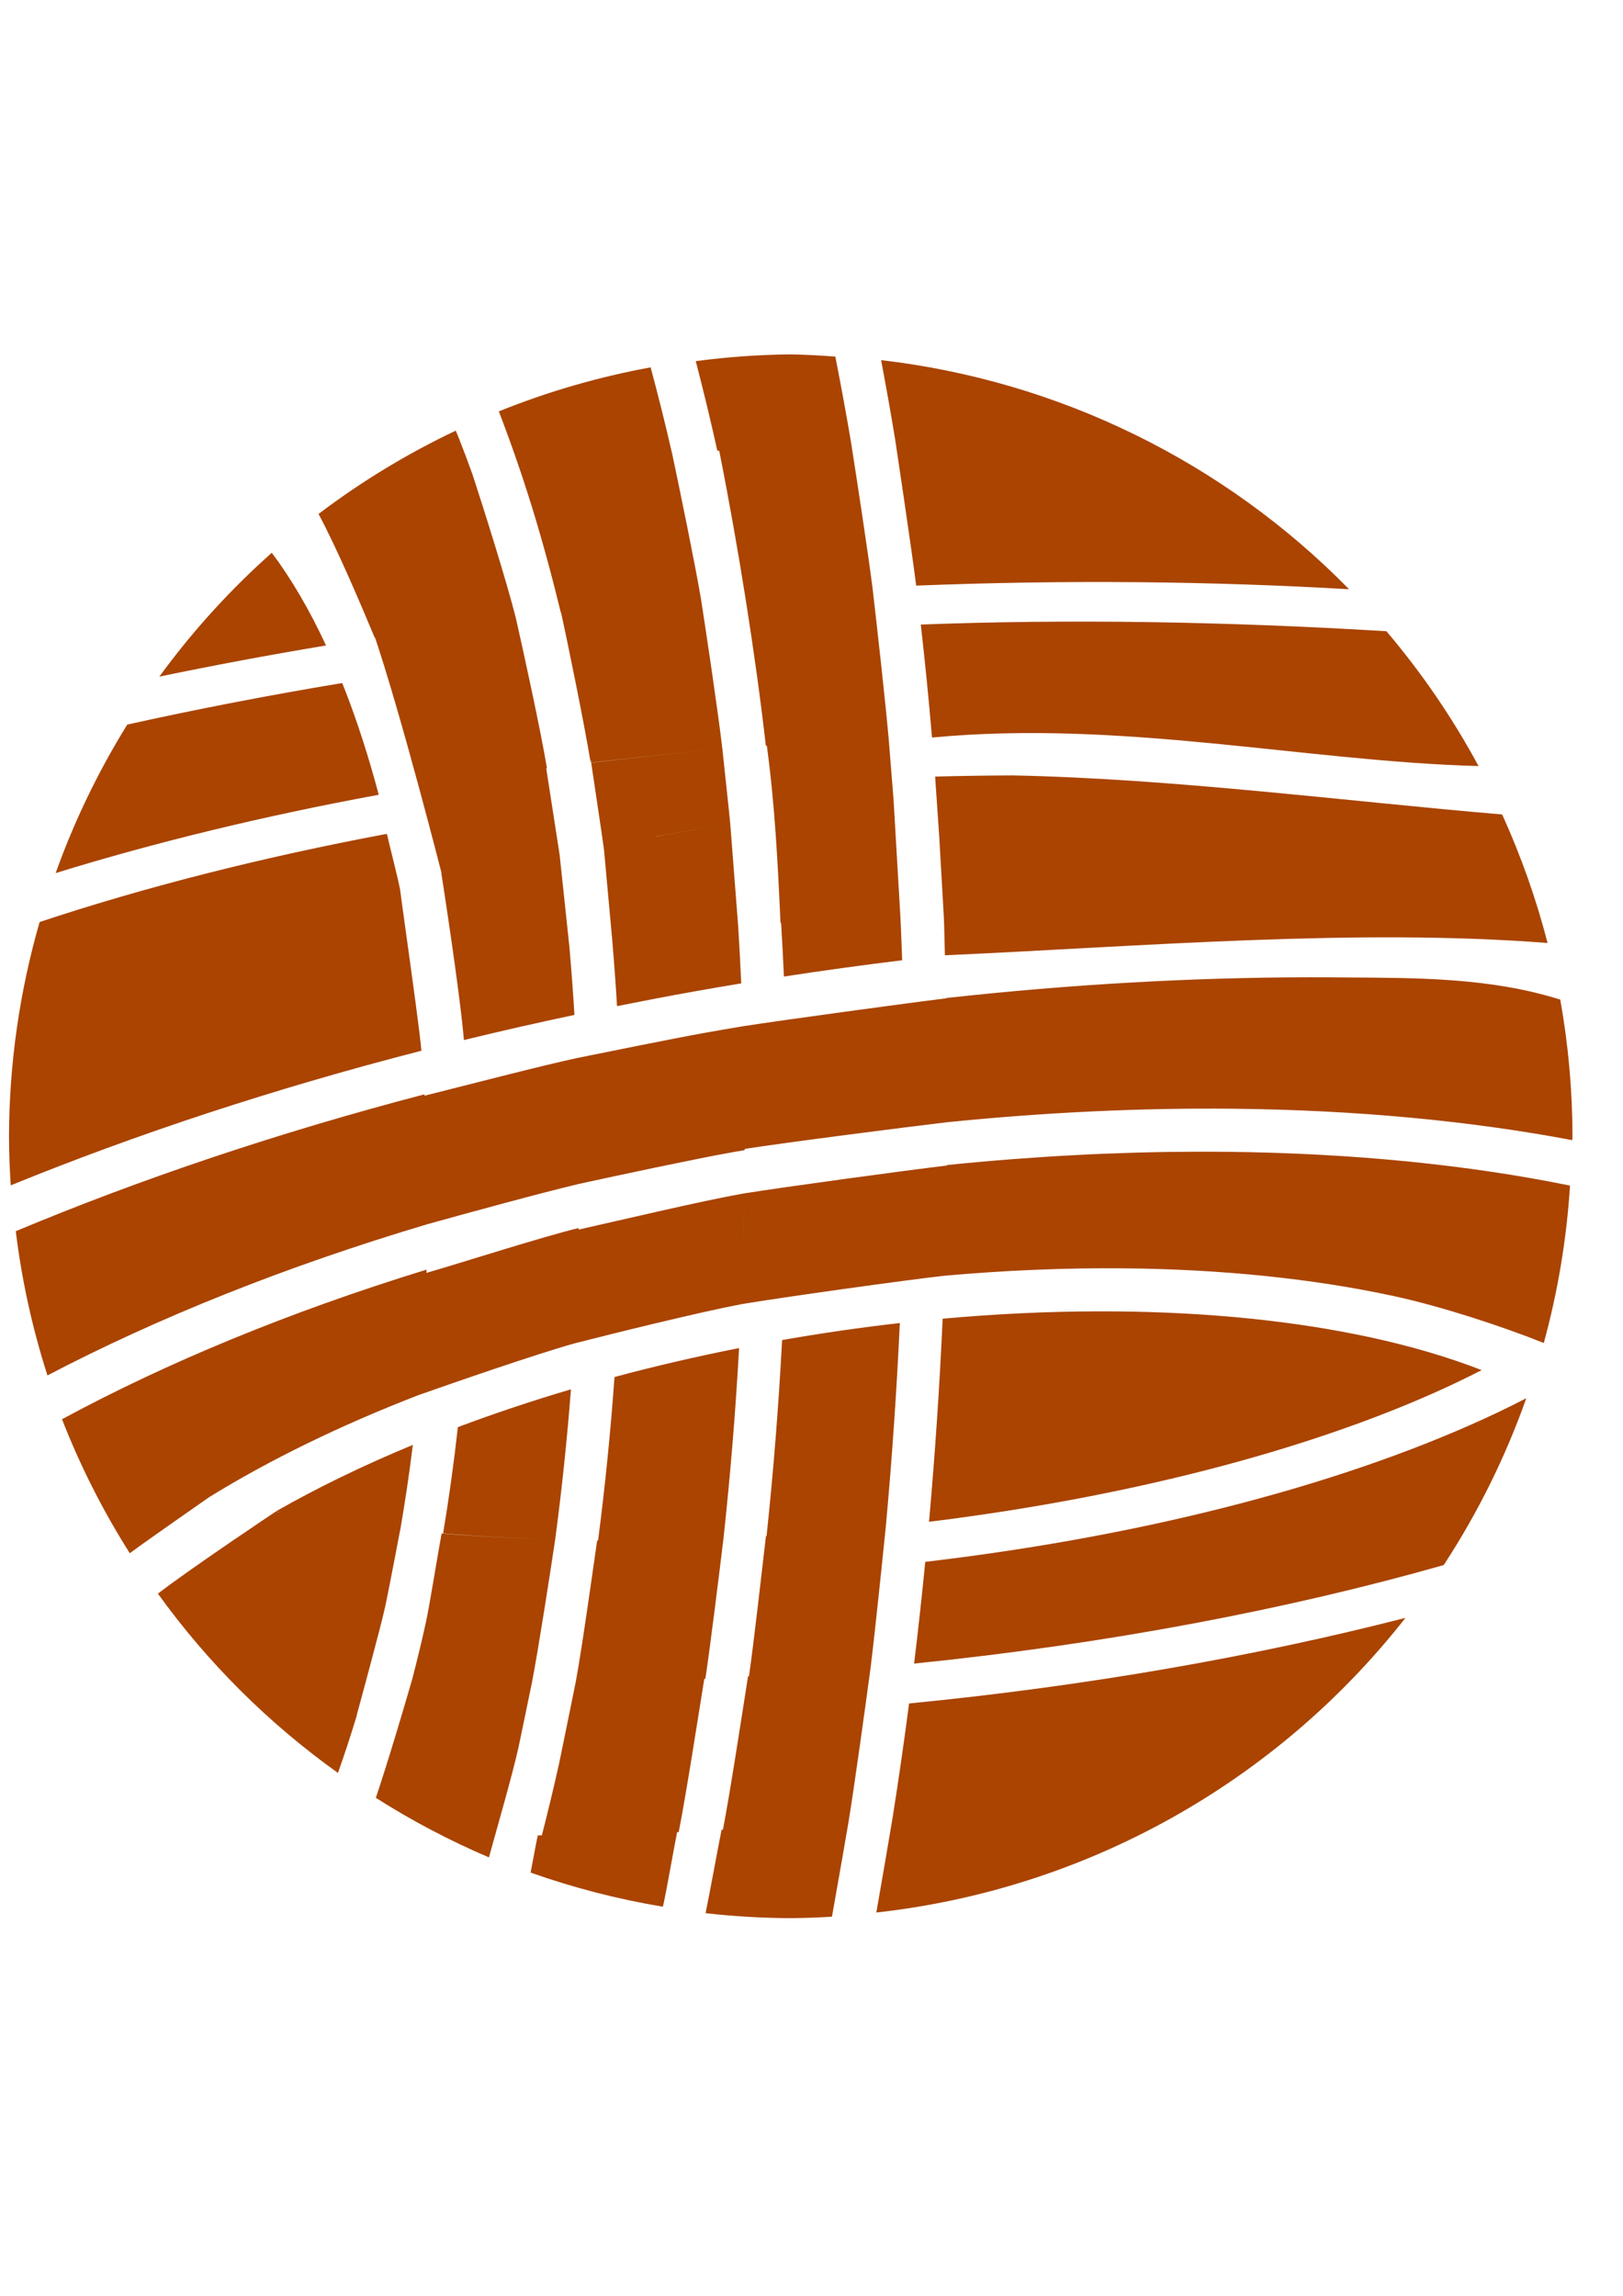 <?xml version="1.0" encoding="UTF-8" standalone="no"?>
<!-- Created with Inkscape (http://www.inkscape.org/) -->

<svg
   xmlns:dc="http://purl.org/dc/elements/1.1/"
   xmlns:cc="http://creativecommons.org/ns#"
   xmlns:rdf="http://www.w3.org/1999/02/22-rdf-syntax-ns#"
   xmlns:svg="http://www.w3.org/2000/svg"
   xmlns="http://www.w3.org/2000/svg"
   xmlns:sodipodi="http://sodipodi.sourceforge.net/DTD/sodipodi-0.dtd"
   xmlns:inkscape="http://www.inkscape.org/namespaces/inkscape"
   width="210mm"
   height="297mm"
   viewBox="0 0 744.094 1052.362"
   id="svg5413"
   version="1.1"
   inkscape:version="0.91 r13725"
   sodipodi:docname="YarnForHackerNews.svg">
  <defs
     id="defs5415" />
  <sodipodi:namedview
     id="base"
     pagecolor="#ffffff"
     bordercolor="#666666"
     borderopacity="1.0"
     inkscape:pageopacity="0.0"
     inkscape:pageshadow="2"
     inkscape:zoom="0.35"
     inkscape:cx="385"
     inkscape:cy="311.42857"
     inkscape:document-units="px"
     inkscape:current-layer="layer1"
     showgrid="false"
     inkscape:window-width="800"
     inkscape:window-height="848"
     inkscape:window-x="133"
     inkscape:window-y="1073"
     inkscape:window-maximized="0" />
  <g
     inkscape:label="Layer 1"
     inkscape:groupmode="layer"
     id="layer1">
    <path
       style="opacity:1;fill:#aa4400;fill-opacity:1;stroke:none;stroke-width:0;stroke-linecap:butt;stroke-linejoin:round;stroke-miterlimit:4;stroke-dasharray:none;stroke-dashoffset:0;stroke-opacity:1"
       d="m 409.648,366.283 c -0.294,-3.971 -1.947,-24.216 -2.207,-27.547 -1.526,-17.428 -5.459,-52.458 -7.436,-69.415 -2.108,-16.586 -7.338,-50.701 -9.869,-66.779 -2.237,-13.228 -4.642,-26.234 -7.159,-39.079 -6.804,-0.536 -13.622,-0.878 -20.446,-1.025 -14.565,0.149 -29.108,1.185 -43.547,3.104 3.493,13.389 6.797,27.082 9.887,41.085 0.286,-0.022 0.571,-0.043 0.857,-0.066 8.873,44.572 16.662,93.91 21.39,135.308 0.151,-0.01 0.301,-0.019 0.452,-0.029 3.705,27.301 5.02,53.74 6.266,81.243 0.093,-0.007 0.184,-0.007 0.277,-0.015 0.485,8.144 0.922,16.327 1.287,24.571 18.191,-2.803 36.267,-5.288 54.211,-7.473 -0.227,-6.597 -0.497,-13.159 -0.791,-19.702 M 403.962,165.083 c 2.26,11.992 4.421,24.11 6.444,36.405 0,0 7.576,50.332 9.632,66.95 68.745,-2.715 135.272,-2.04 198.479,1.663 C 561.113,211.59 485.386,174.524 403.962,165.083 Z M 270.795,349.609 c 16.474,-1.983 33.17,-3.756 50.086,-5.285 0.403,-0.036 0.804,-0.067 1.207,-0.102 -17.096,1.546 -33.953,3.355 -50.571,5.383 m -0.743,-1.733 c 0.97,6.776 5.535,36.537 6.388,43.444 8.426,-1.609 15.967,-6.573 24.472,-8.092 11.088,-1.98 22.137,-3.831 33.167,-5.624 -0.509,-5.475 -3.032,-28.742 -3.596,-34.159 -2.03,-17.37 -7.231,-52.179 -9.825,-68.879 -2.81,-16.564 -9.792,-50.437 -13.141,-66.239 -3.119,-13.633 -6.439,-26.944 -9.946,-39.929 -23.823,4.356 -47.142,11.116 -69.601,20.176 11.385,29.585 20.104,58.024 28.458,92.334 56.138,-3.016 47.75,-8.294 -0.655,-3.648 3.589,16.501 11.478,54.832 14.299,72.352 m 64.007,27.992 c -10.117,1.654 -20.252,3.36 -30.421,5.175 -9.257,1.653 -18.447,3.38 -27.605,5.142 0.202,1.913 3.746,41.359 3.939,43.28 0.838,9.896 1.569,19.891 2.17,30.001 11.688,-2.336 23.45,-4.596 35.333,-6.718 7.222,-1.29 14.425,-2.521 21.616,-3.713 -0.394,-8.774 -0.862,-17.483 -1.397,-26.135 -0.237,-3.222 -3.381,-43.829 -3.636,-47.033 z m -163.004,-85.288 c 21.226,-3.281 42.814,-6.267 64.711,-8.965 -4.209,-16.804 -14.803,-50.332 -19.804,-65.652 -1.989,-5.527 -4.014,-10.972 -6.105,-16.266 -0.539,-1.365 -1.098,-2.681 -1.645,-4.026 -22.224,10.535 -43.305,23.33 -62.909,38.182 8.605,16.054 19.598,41.976 25.752,56.727 m -1.015,-3.523 c 12.944,37.591 32.42,114.41 32.42,114.41 l 53.365,-11.412 c 0,0 -4.907,-31.468 -6.138,-39.593 0.112,-0.015 0.223,-0.033 0.336,-0.047 -2.942,-17.624 -10.522,-52.338 -14.257,-68.799 -21.042,2.604 -45.335,2.286 -65.725,5.442 m 85.785,102.998 -54.254,8.339 c 0,0 8.527,54.37 10.368,76.624 16.647,-4.066 33.557,-7.904 50.677,-11.532 -0.629,-10.491 -1.405,-20.843 -2.298,-31.084 z M 124.612,253.383 c -19.167,17.025 -36.453,36.058 -51.559,56.771 24.883,-5.159 50.348,-9.948 76.429,-14.275 -7.617,-16.39 -15.953,-30.607 -24.87,-42.496 z m 297.546,32.901 c 1.934,17.041 3.653,34.308 5.139,51.796 86.833,-8.28 171.554,10.958 250.567,13.075 -11.882,-22.02 -26.037,-42.736 -42.234,-61.808 -73.535,-4.473 -145.553,-5.638 -213.473,-3.064 z m -265.287,26.81 c -33.904,5.629 -66.784,12.008 -98.519,19.042 -13.316,21.469 -24.324,44.286 -32.842,68.07 45.375,-13.999 95.049,-26.136 148.135,-35.895 -4.626,-17.407 -9.865,-33.686 -15.686,-48.558 -0.355,-0.907 -0.728,-1.762 -1.087,-2.659 z m 307.528,42.35 c -11.776,0.033 -23.679,0.221 -35.676,0.529 0.212,2.808 1.911,27.926 1.911,27.926 0.371,6.093 2.101,36.807 2.101,36.807 0.254,5.883 0.274,11.263 0.474,17.189 90.459,-4.093 188.898,-12.472 276.302,-5.638 -5.211,-20.206 -12.177,-39.918 -20.818,-58.912 -71.651,-6.069 -150.851,-16.434 -224.294,-17.9 z M 177.375,382.225 c -885.37,1217.49 -442.685,608.745 0,0 z m 0,0 c -57.94,10.855 -111.51,24.578 -159.211,40.417 -9.209,31.925 -13.933,64.976 -14.038,98.202 0.029,7.509 0.294,15.014 0.795,22.506 C 62.563,519.837 125.757,498.992 193.2,481.641 c -0.63,-7.626 -4.079,-32.538 -6.762,-51.869 l -0.332,-2.396 c -1.2,-8.649 -2.249,-16.211 -2.673,-19.57 -1.051,-5.577 -4.607,-19.224 -6.058,-25.581 z m 422.981,65.746 c -53.269,0.063 -109.127,3.167 -166.593,9.508 0.113,4.698 0.211,9.408 0.292,14.129 -0.082,-4.675 -0.181,-9.339 -0.295,-13.99 -17.875,2.189 -75.027,9.979 -93.162,12.801 -5.97,1 -11.956,2.034 -17.947,3.104 -13.041,2.329 -45.465,8.903 -58.259,11.496 -16.97,3.651 -53.193,13.117 -69.755,17.233 -0.019,-0.21 -0.017,-0.425 -0.029,-0.635 -67.498,17.671 -130.435,38.915 -187.378,62.745 2.746,22.445 7.61,44.579 14.526,66.108 50.529,-26.432 109.348,-50.018 174.252,-69.332 16.298,-4.549 52.538,-14.482 69.514,-18.473 16.488,-3.606 52.833,-11.384 69.86,-14.424 2.025,-0.362 4.044,-0.695 6.065,-1.047 7.5e-4,-0.186 0,-0.368 0,-0.554 18.598,-2.92 75.309,-10.19 92.903,-12.243 45.334,-4.588 89.365,-6.604 131.34,-6.167 55.951,0.582 108.234,5.517 155.155,14.402 0.032,-0.596 0.062,-1.191 0.091,-1.787 -0.028,-21.004 -1.903,-41.964 -5.602,-62.639 -32.048,-10.127 -65.92,-9.95 -97.655,-10.15 -5.742,-0.065 -11.516,-0.091 -17.32,-0.084 z m -51.085,79.952 c -36.886,0.074 -75.43,2.064 -115.063,6.105 -9.1e-4,0.072 0,0.147 0,0.219 -17.756,2.096 -74.846,9.857 -92.917,12.776 -0.14,11.205 -0.324,19.55 -0.686,30.884 0.331,-10.355 0.545,-20.641 0.686,-30.884 -0.494,0.088 -0.987,0.167 -1.481,0.255 -18.58,3.318 -56.508,12.302 -74.525,16.346 0,-0.24 0.019,-0.479 0.019,-0.718 -16.901,4.081 -53.299,15.801 -69.806,20.573 0.019,-0.501 0.045,-0.997 0.062,-1.499 -62.861,19.325 -119.35,42.728 -167.129,68.573 8.362,21.423 18.767,41.992 31.07,61.421 11.002,-8.069 30.402,-21.442 36.34,-25.661 27.665,-17.078 59.982,-32.878 95.966,-46.792 16.389,-5.797 53.741,-18.718 71.392,-23.688 18.382,-4.715 57.206,-14.299 76.655,-18.009 18.155,-3.076 75.402,-11.082 93.114,-13.046 28.223,-2.514 55.686,-3.634 82.024,-3.399 45.23,0.403 87.155,4.759 123.998,12.717 21.462,4.636 49.442,13.751 68.788,21.514 6.46,-23.577 10.49,-47.753 12.028,-72.151 -46.727,-9.537 -99.937,-14.887 -157.471,-15.486 -4.328,-0.045 -8.684,-0.06 -13.06,-0.051 z m -46.741,73.176 c -22.635,0.077 -46.18,1.181 -70.353,3.366 -1.42,31.451 -3.52,62.505 -6.251,93.1 97.003,-11.988 181.524,-35.198 241.607,-63.715 4.039,-1.917 7.958,-3.856 11.769,-5.813 -15.248,-5.939 -32.431,-11.003 -51.359,-15.092 -34.035,-7.352 -73.422,-11.44 -116.259,-11.82 -3.034,-0.027 -6.086,-0.036 -9.154,-0.026 z m -89.985,5.361 c -17.731,2.008 -35.758,4.608 -53.974,7.798 -1.612,30.463 -4.013,60.447 -7.126,89.865 -0.095,0.006 -0.187,0.011 -0.281,0.015 -1.816,15.517 -5.568,49.008 -7.79,64.255 -0.14,0.006 -0.282,0.017 -0.423,0.026 -2.786,17.642 -8.184,53.105 -11.503,70.273 -0.205,0.011 -0.411,0.022 -0.616,0.033 -1.444,6.98 -5.466,29.228 -7.349,38.244 12.965,1.471 26.001,2.233 39.05,2.283 6.302,-0.058 12.602,-0.281 18.892,-0.671 2.388,-13.182 6.048,-34.41 7.622,-43.55 2.794,-17.232 7.723,-52.888 10.088,-70.546 1.907,-15.324 5.404,-49.036 6.977,-64.641 2.81,-30.661 4.974,-61.811 6.434,-93.381 z m -73.694,11.47 c -19.632,3.885 -38.716,8.332 -57.125,13.275 -1.814,25.492 -4.345,50.5 -7.528,74.93 -0.136,-9.1e-4 -0.278,-9.1e-4 -0.416,-0.004 -2.297,15.811 -6.914,49.17 -9.774,64.583 0,0 -5.077,25.183 -7.703,37.777 -2.478,11.133 -5.118,22.052 -7.881,32.798 -0.614,0.006 -1.232,0.022 -1.845,0.029 -0.397,1.429 -2.016,10.236 -3.308,17.047 19.717,6.972 40.007,12.205 60.637,15.639 0.167,-0.732 0.339,-1.457 0.503,-2.192 1.027,-4.593 5.012,-27.122 6.04,-32 0.239,-0.011 0.472,-0.019 0.711,-0.029 3.396,-17.052 8.862,-52.495 11.74,-70.251 0.166,-0.006 0.33,-0.013 0.496,-0.019 2.28,-15.202 6.416,-48.618 8.286,-64.207 3.104,-28.582 5.521,-57.735 7.167,-87.374 z m -77.085,18.907 c -18.041,5.334 -35.357,11.143 -51.851,17.342 -1.838,16.607 -4.114,32.857 -6.769,48.707 16.593,1.388 33.748,2.365 51.373,2.896 3.003,-22.471 5.442,-45.482 7.247,-68.945 z m -7.247,68.945 c -17.794,-0.521 -35.172,-1.482 -52.055,-2.848 -1.469,7.718 -5.558,33.307 -7.214,40.8 -1.935,8.753 -4.009,17.325 -6.189,25.745 12.384,0.563 24.954,0.958 37.667,1.204 -12.656,-0.239 -24.954,-0.619 -37.667,-1.204 -3.776,13.125 -11.34,38.576 -16.751,54.616 16.511,10.5 33.854,19.63 51.855,27.299 3.868,-14.088 10.699,-37.596 13.523,-50.286 0.9,-4.043 5.394,-26.08 6.255,-30.176 2.965,-15.399 8.183,-49.108 10.577,-65.148 z m 445.247,-64.875 c -4.279,2.213 -8.635,4.403 -13.151,6.547 -66.49,31.558 -158.025,56.212 -262.41,68.471 -1.54,15.677 -3.246,31.23 -5.117,46.639 88.83,-9.06 171.145,-24.811 242.814,-45.162 15.623,-23.899 28.335,-49.579 37.864,-76.495 z m -510.483,21.401 c -22.921,9.48 -43.949,19.729 -62.822,30.497 0.953,0.176 1.945,0.334 2.903,0.507 l -2.951,-0.416 c 0,0 -37.143,24.704 -54.025,37.598 22.852,31.713 50.737,59.474 82.552,82.184 3.027,-8.512 5.918,-17.326 8.669,-26.409 -0.026,-9e-4 -0.054,-0.007 -0.08,-0.011 0.185,-0.671 10.68,-38.976 13.082,-49.849 1.256,-5.682 6.889,-35.25 6.915,-35.384 0,7.1e-4 0.02,9.1e-4 0.022,0.004 2.175,-12.622 4.096,-25.539 5.733,-38.721 z m 455.072,79.299 c -68.857,17.667 -145.649,31.197 -227.572,39.239 -2.313,17.694 -4.838,35.2 -7.575,52.493 -1.574,9.357 -5.087,30.087 -7.436,43.324 95.723,-10.598 183.152,-59.273 242.584,-135.056 z"
       id="path5313"
       inkscape:connector-curvature="0"
       sodipodi:nodetypes="cccccccccccccccccccccccccccsccccccccccscccsccccccscccccccccccccccccccccccccccccccccccccccccccccccccccccccscccccccccccsccccccccccccccccccccccccssccscccccscsccccccccccccccccccccccccccccccccccccccccccscccccccccscccccccccccccccccccccccc" />
  </g>
</svg>
